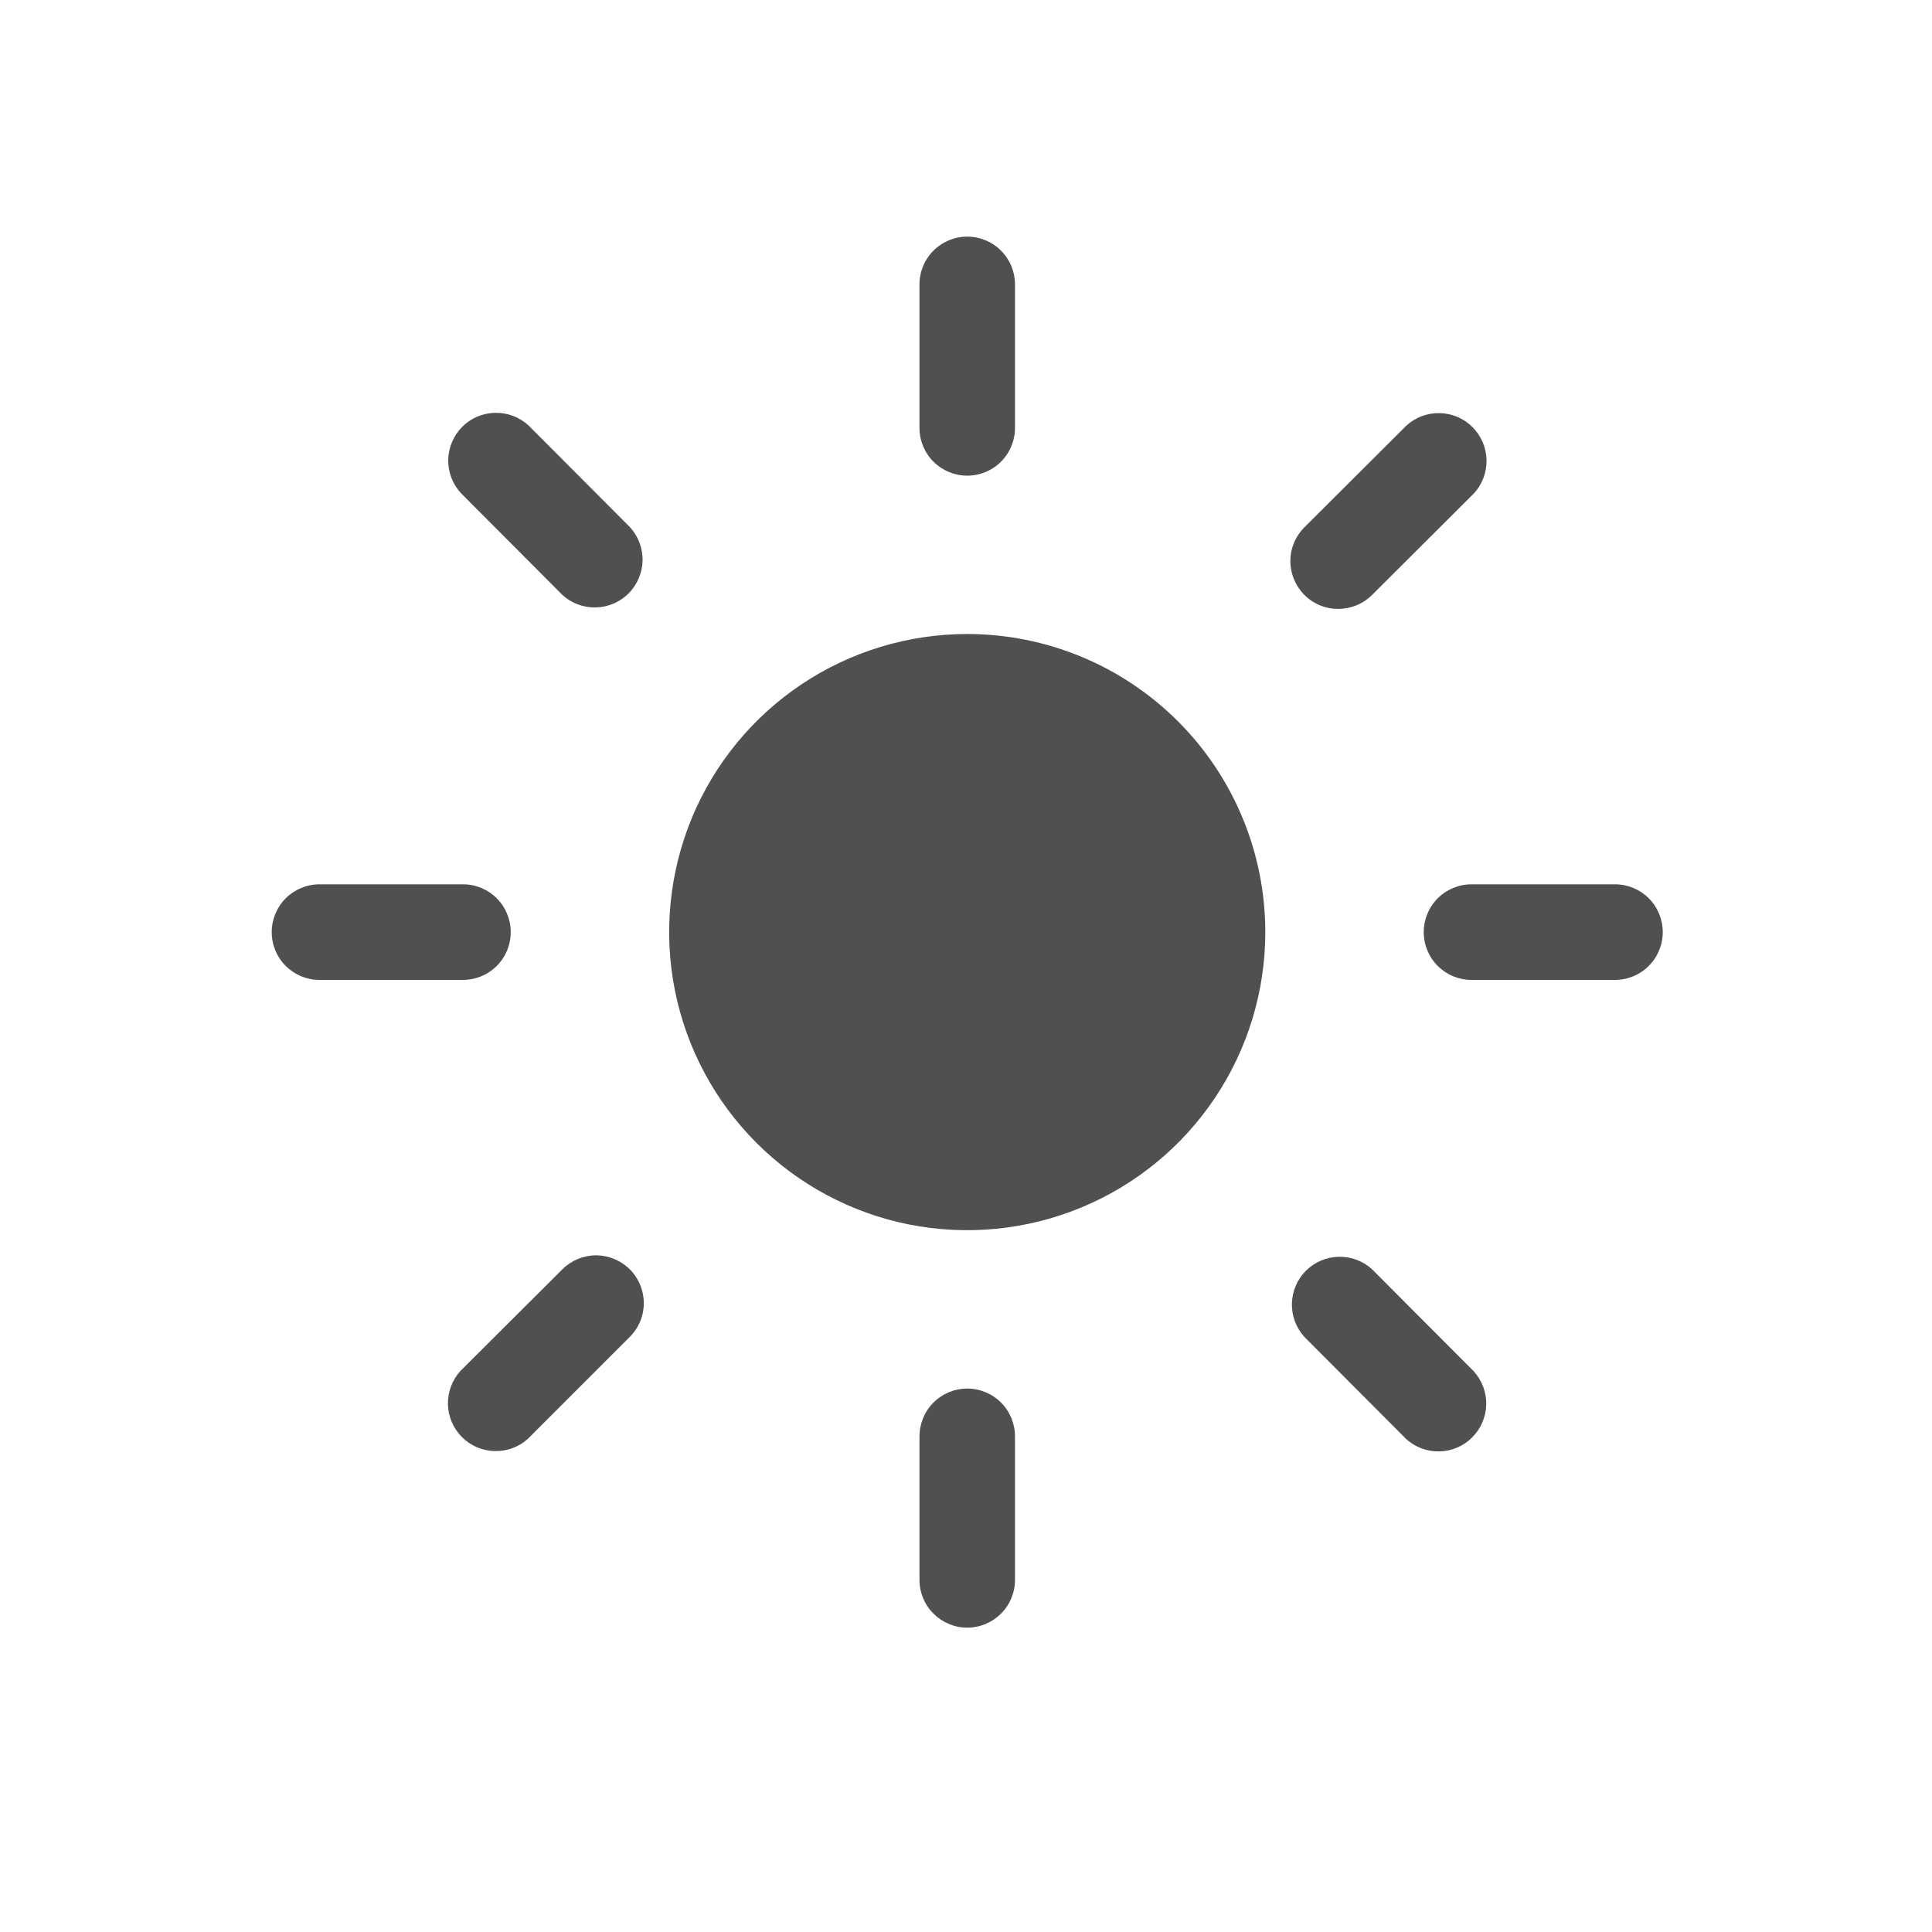 <svg width="25" height="25" viewBox="0 0 25 25" fill="none" xmlns="http://www.w3.org/2000/svg">
<g clip-path="url(#clip0_394_567)">
<path d="M12.516 17.968C12.352 17.968 12.195 18.033 12.079 18.149C11.963 18.265 11.898 18.423 11.898 18.587V20.443C11.898 20.607 11.963 20.765 12.079 20.88C12.195 20.996 12.352 21.062 12.516 21.062C12.68 21.062 12.837 20.996 12.953 20.88C13.069 20.765 13.134 20.607 13.134 20.443V18.587C13.134 18.423 13.069 18.265 12.953 18.149C12.837 18.033 12.68 17.968 12.516 17.968Z" fill="#505050"/>
<path d="M12.516 3.062C12.352 3.062 12.195 3.127 12.079 3.243C11.963 3.359 11.898 3.516 11.898 3.68V5.537C11.898 5.701 11.963 5.858 12.079 5.974C12.195 6.09 12.352 6.155 12.516 6.155C12.68 6.155 12.837 6.09 12.953 5.974C13.069 5.858 13.134 5.701 13.134 5.537V3.68C13.134 3.516 13.069 3.359 12.953 3.243C12.837 3.127 12.68 3.062 12.516 3.062Z" fill="#505050"/>
<path d="M6.609 12.062C6.609 11.898 6.544 11.74 6.428 11.624C6.312 11.508 6.155 11.443 5.991 11.443H4.134C3.97 11.443 3.813 11.508 3.697 11.624C3.581 11.74 3.516 11.898 3.516 12.062C3.516 12.226 3.581 12.383 3.697 12.499C3.813 12.615 3.97 12.68 4.134 12.68H5.991C6.155 12.68 6.312 12.615 6.428 12.499C6.544 12.383 6.609 12.226 6.609 12.062Z" fill="#505050"/>
<path d="M20.898 11.443H19.041C18.877 11.443 18.72 11.508 18.604 11.624C18.488 11.74 18.423 11.898 18.423 12.062C18.423 12.226 18.488 12.383 18.604 12.499C18.72 12.615 18.877 12.68 19.041 12.68H20.898C21.062 12.68 21.219 12.615 21.335 12.499C21.451 12.383 21.516 12.226 21.516 12.062C21.516 11.898 21.451 11.74 21.335 11.624C21.219 11.508 21.062 11.443 20.898 11.443Z" fill="#505050"/>
<path d="M7.715 16.244C7.634 16.244 7.553 16.26 7.478 16.291C7.403 16.322 7.334 16.368 7.277 16.425L5.959 17.739C5.851 17.857 5.793 18.012 5.796 18.172C5.8 18.331 5.865 18.483 5.978 18.596C6.09 18.709 6.243 18.774 6.402 18.777C6.562 18.781 6.717 18.723 6.834 18.615L8.148 17.301C8.235 17.214 8.295 17.104 8.319 16.984C8.343 16.863 8.33 16.739 8.283 16.625C8.236 16.512 8.157 16.415 8.055 16.348C7.953 16.28 7.833 16.244 7.71 16.244H7.715Z" fill="#505050"/>
<path d="M17.317 7.879C17.398 7.879 17.479 7.863 17.554 7.832C17.629 7.801 17.698 7.755 17.755 7.698L19.073 6.384C19.181 6.266 19.239 6.111 19.236 5.952C19.232 5.792 19.167 5.64 19.054 5.527C18.942 5.414 18.789 5.349 18.63 5.346C18.47 5.342 18.315 5.4 18.198 5.508L16.88 6.822C16.793 6.909 16.733 7.019 16.709 7.139C16.685 7.26 16.698 7.384 16.745 7.498C16.792 7.611 16.871 7.708 16.973 7.776C17.076 7.844 17.194 7.88 17.317 7.879Z" fill="#505050"/>
<path d="M6.838 5.504C6.721 5.397 6.566 5.338 6.406 5.342C6.246 5.345 6.094 5.41 5.981 5.523C5.869 5.636 5.804 5.788 5.8 5.948C5.797 6.107 5.855 6.262 5.963 6.38L7.277 7.698C7.394 7.806 7.549 7.864 7.709 7.86C7.869 7.857 8.021 7.792 8.134 7.679C8.246 7.566 8.311 7.414 8.315 7.254C8.318 7.095 8.26 6.94 8.152 6.822L6.838 5.504Z" fill="#505050"/>
<path d="M17.755 16.425C17.637 16.317 17.483 16.259 17.323 16.263C17.163 16.266 17.011 16.331 16.898 16.444C16.785 16.557 16.721 16.709 16.717 16.869C16.714 17.028 16.772 17.183 16.88 17.301L18.194 18.619C18.311 18.727 18.466 18.785 18.626 18.781C18.785 18.778 18.938 18.713 19.05 18.6C19.163 18.487 19.228 18.335 19.232 18.175C19.235 18.016 19.177 17.861 19.069 17.743L17.755 16.425Z" fill="#505050"/>
<path d="M12.516 8.204C11.753 8.204 11.007 8.431 10.373 8.854C9.739 9.278 9.244 9.881 8.952 10.585C8.661 11.29 8.584 12.066 8.733 12.814C8.882 13.562 9.249 14.249 9.789 14.789C10.328 15.328 11.015 15.696 11.764 15.845C12.512 15.993 13.287 15.917 13.992 15.625C14.697 15.333 15.299 14.839 15.723 14.204C16.147 13.57 16.373 12.824 16.373 12.062C16.373 11.039 15.967 10.057 15.243 9.334C14.52 8.611 13.539 8.204 12.516 8.204Z" fill="#505050"/>
</g>
<defs>
<clipPath id="clip0_394_567">
<rect width="18" height="18" fill="white" transform="translate(3.516 3.062)"/>
</clipPath>
</defs>
</svg>
